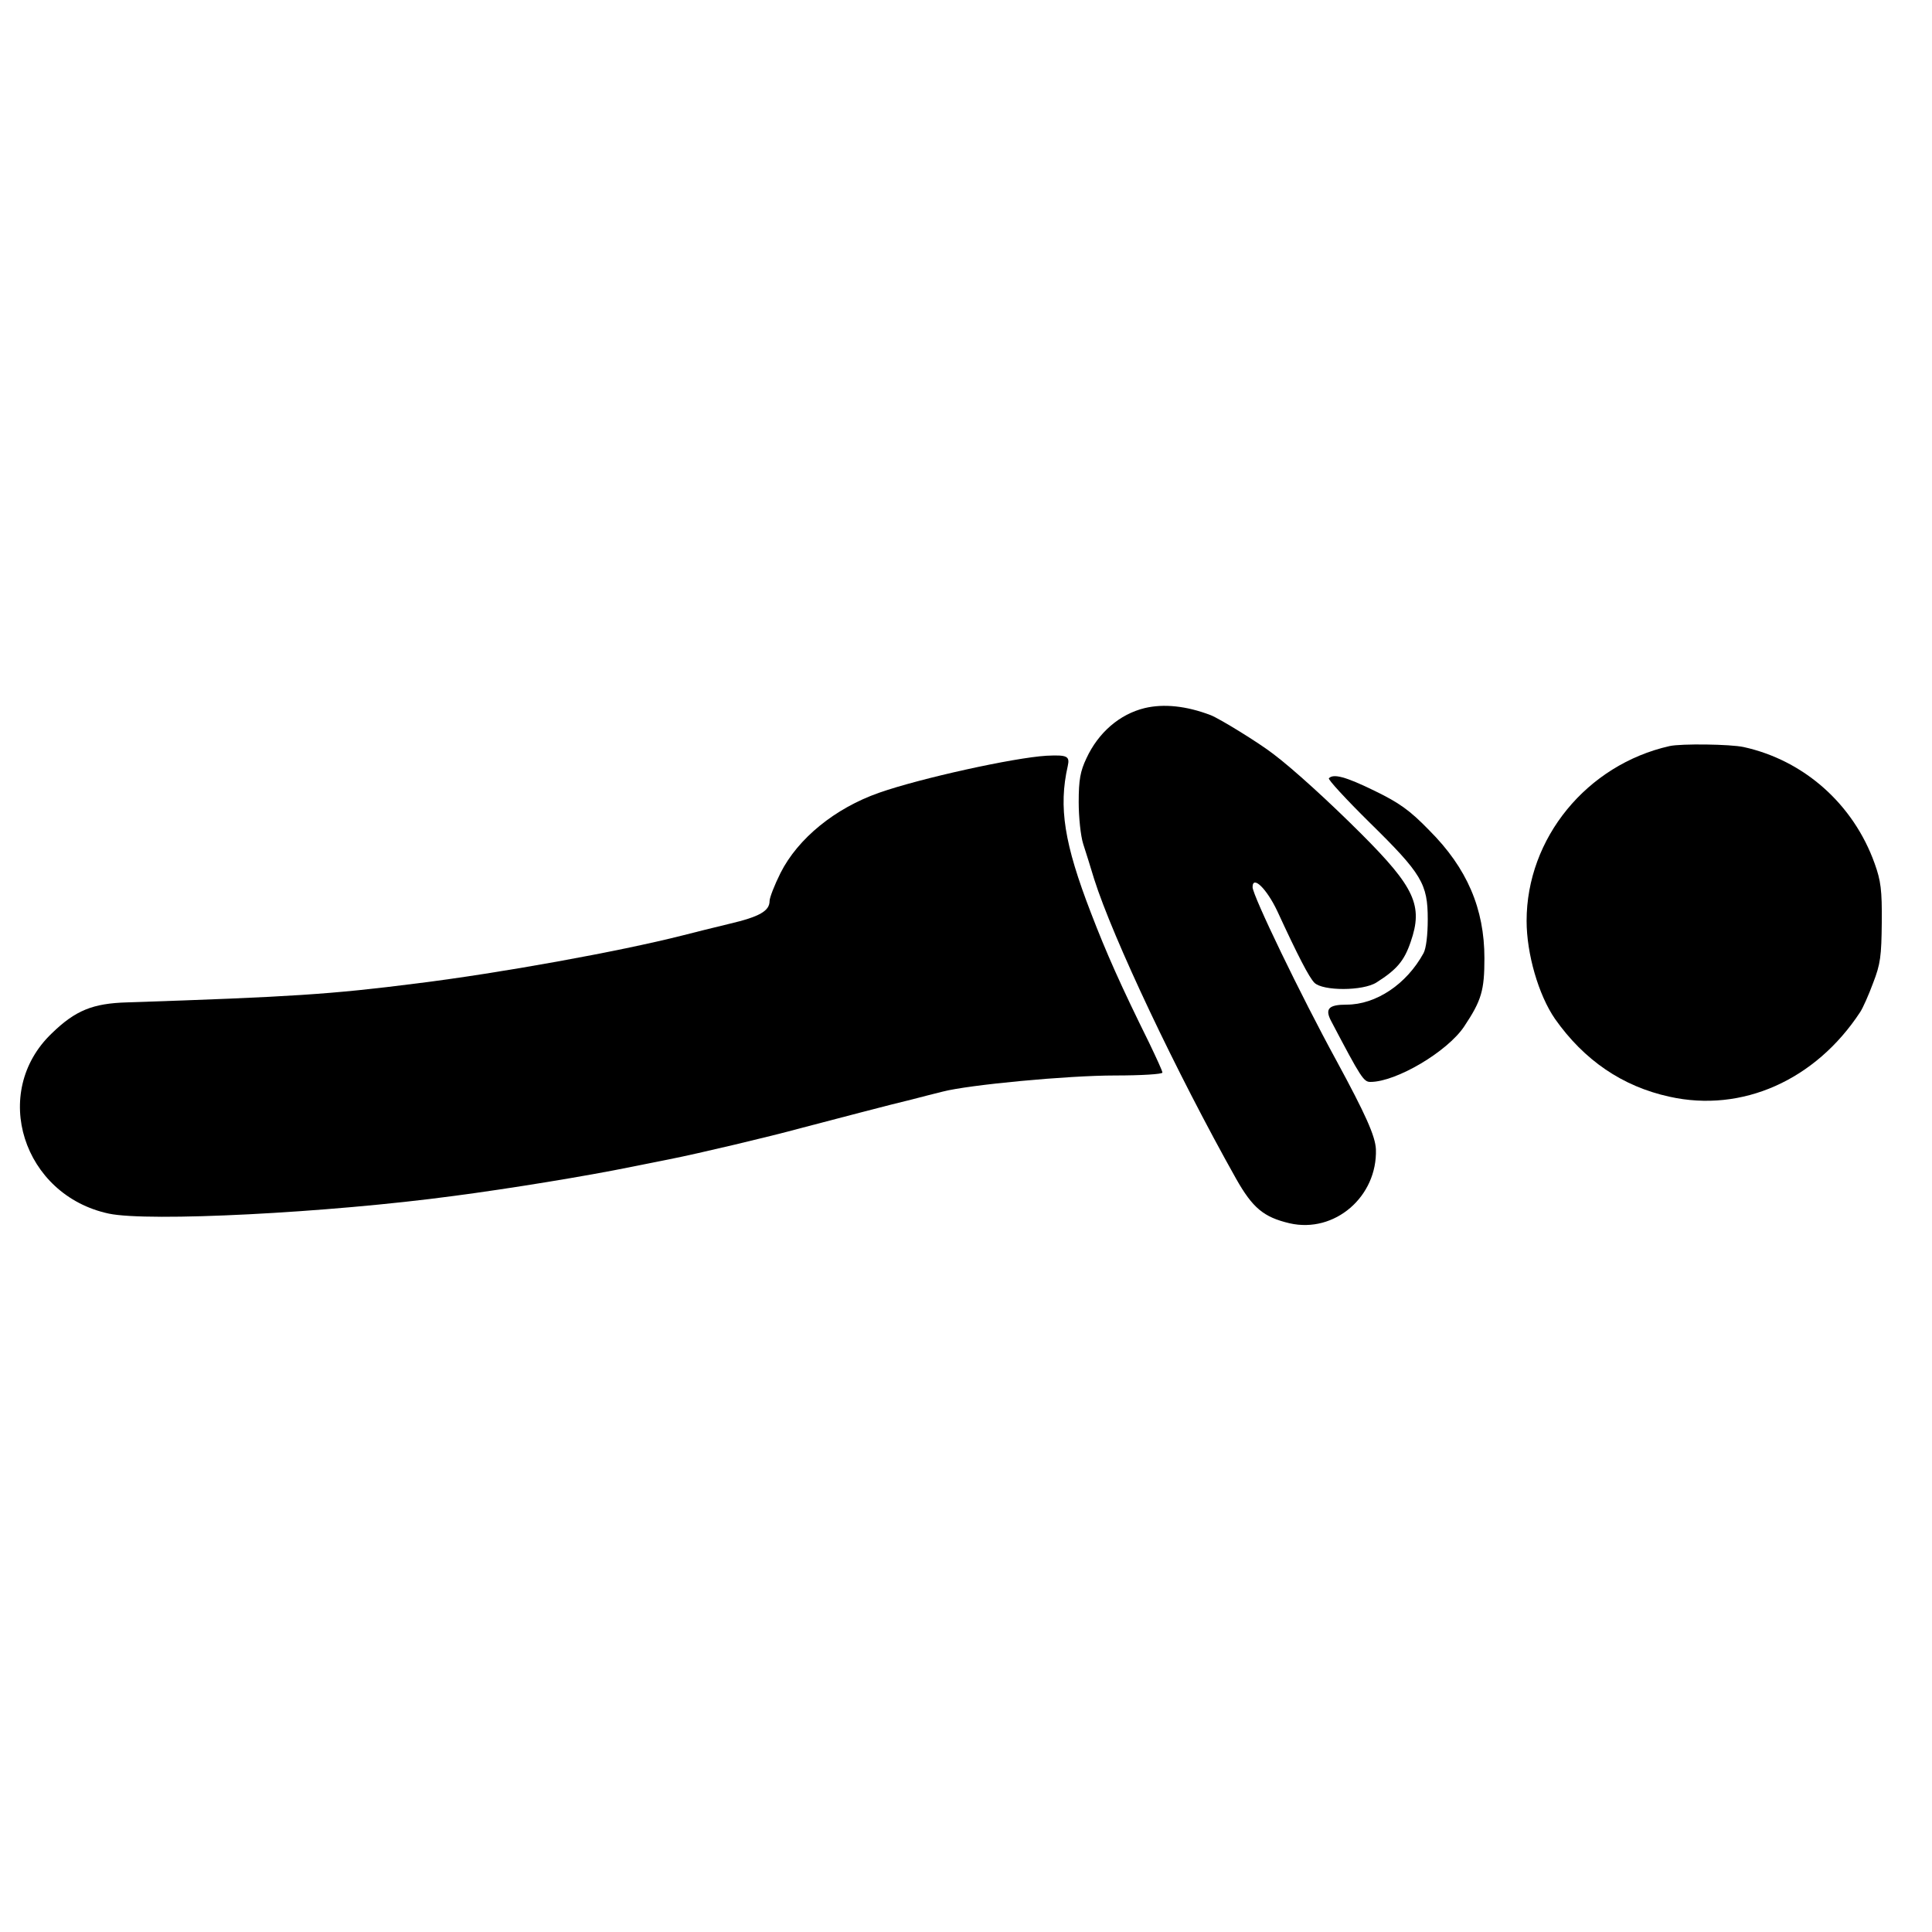 <svg version="1.0" xmlns="http://www.w3.org/2000/svg"
 width="100%" height="100%" viewBox="0 0 600 600"
 preserveAspectRatio="xMidYMid meet">
<g transform="translate(0,600) scale(0.1,-0.1)"
fill="{{primarycolor}}" stroke="none">
<path d="M3555 3801 c-78 -19 -144 -76 -181 -156 -19 -40 -24 -67 -24 -136 0
-47 6 -105 14 -130 8 -24 23 -73 34 -109 58 -183 255 -600 441 -931 51 -90 85
-119 166 -138 140 -32 273 83 268 230 -2 41 -32 108 -122 274 -111 203 -261
514 -261 540 0 38 44 -5 77 -75 65 -141 99 -206 115 -222 26 -26 151 -26 193
1 63 40 86 67 106 126 39 112 13 169 -153 335 -100 100 -212 202 -273 248 -45
35 -167 110 -195 121 -76 29 -146 36 -205 22z"/>
<path d="M5185 3683 c-257 -58 -444 -286 -444 -543 0 -102 37 -230 88 -304 90
-128 209 -210 356 -242 225 -50 453 51 592 263 8 12 26 52 40 90 23 59 26 84
27 188 1 101 -3 130 -22 183 -66 185 -220 321 -407 362 -41 9 -194 11 -230 3z"/>
<path fill="{{secondarycolor}}" d="M3250 3653 c-101 -6 -392 -70 -520 -115 -137 -48 -252 -142 -306
-249 -19 -38 -34 -77 -34 -87 0 -31 -31 -49 -125 -71 -49 -12 -115 -28 -145
-36 -197 -50 -567 -117 -825 -149 -267 -34 -390 -42 -900 -59 -107 -3 -161
-25 -234 -96 -192 -183 -90 -503 177 -560 123 -26 678 2 1072 55 175 23 413
62 550 90 41 8 95 19 120 24 91 18 314 71 405 96 92 24 289 76 345 89 30 8 74
19 98 25 81 21 387 50 535 50 81 0 147 4 147 9 0 5 -19 46 -41 92 -89 180
-133 279 -181 404 -83 215 -101 328 -72 456 7 31 -2 35 -66 32z"/>
<path fill="{{secondarycolor}}" d="M4127 3583 c-4 -3 53 -65 127 -138 162 -159 180 -190 180 -300 0 -49
-5 -90 -13 -105 -53 -97 -148 -160 -239 -160 -56 0 -68 -13 -48 -51 93 -177
101 -189 122 -189 80 0 239 94 291 172 54 81 63 112 63 212 0 154 -54 280
-171 397 -61 63 -94 86 -170 123 -90 44 -128 54 -142 39z"/>
</g>
</svg>